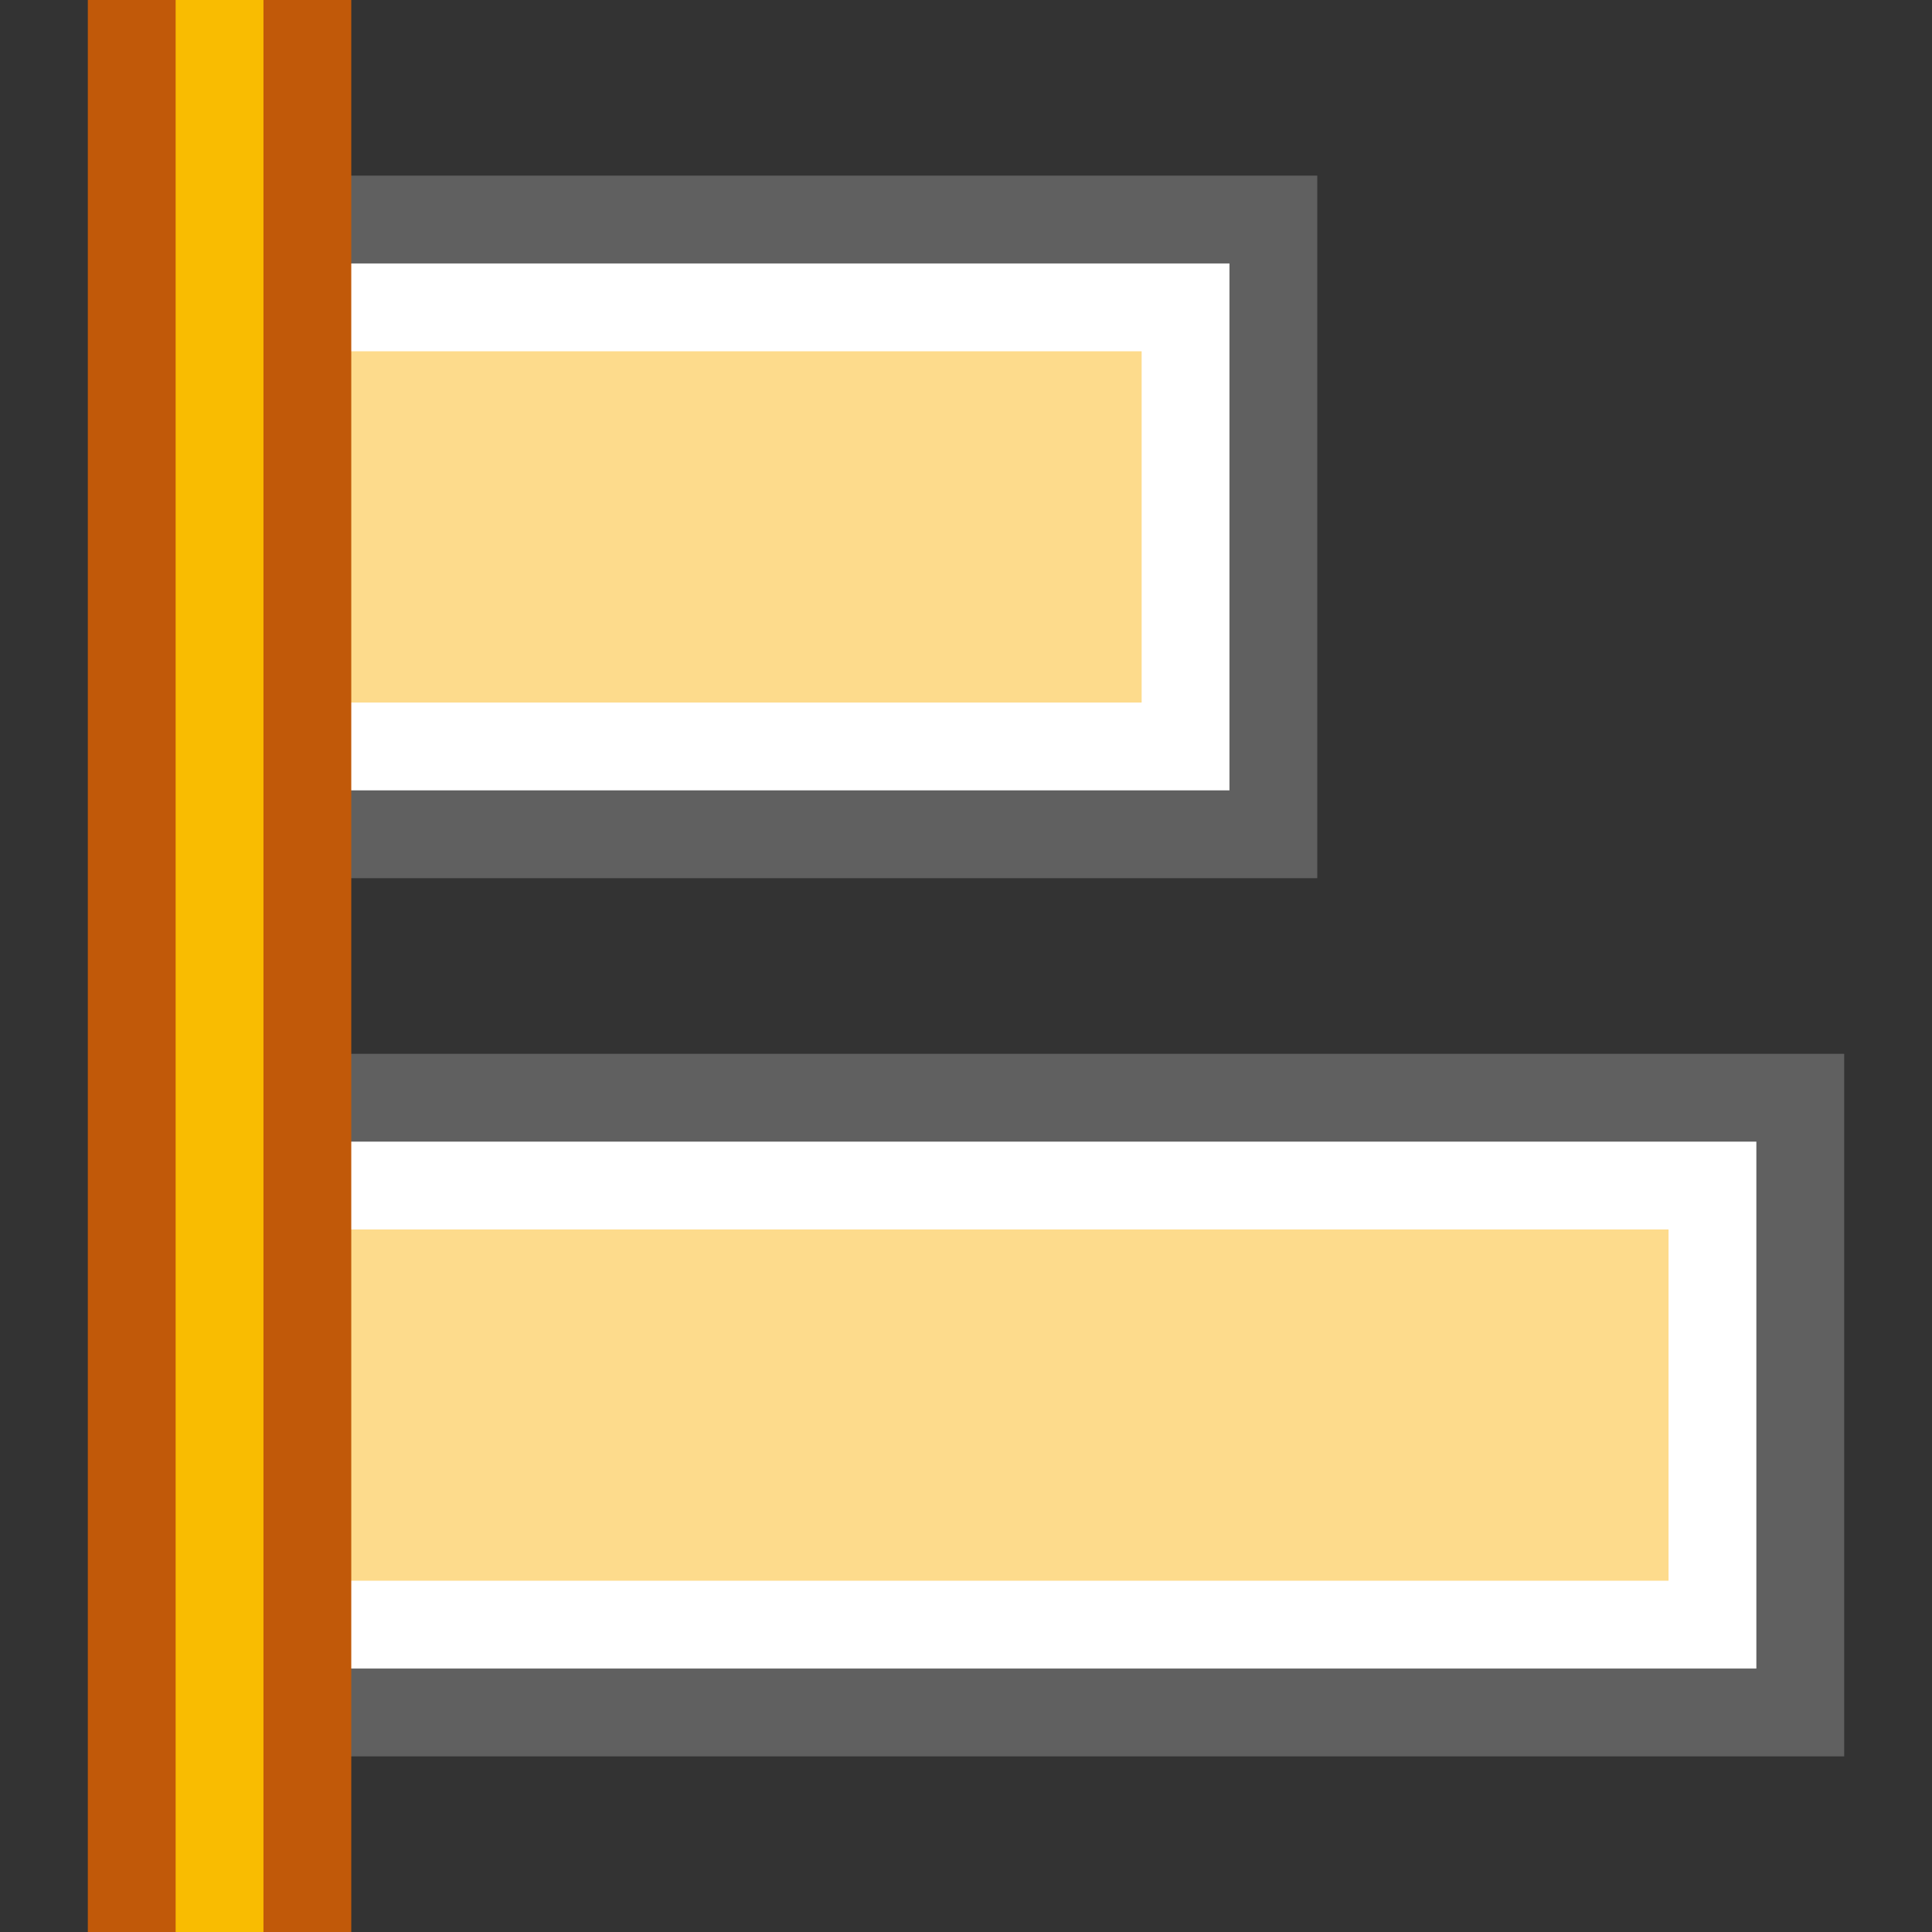   <svg xmlns:xlink="http://www.w3.org/1999/xlink" xmlns="http://www.w3.org/2000/svg" viewBox="0 0 22 22">
    <rect x="0" y="0" width="22" height="22" fill="#333333" stroke="none"/>
    <rect stroke="#606060" fill="#ffffff" id="svg_4" height="7" width="12" y="2.5" x="2.5"/>
    <rect stroke="none" fill="#fddb8c" id="svg_5" height="4" width="11" y="4" x="2"/>
    <rect id="svg_6" stroke="#606060" fill="#ffffff" height="7" width="18" y="12.5" x="2.5"/>
    <rect id="svg_7" stroke="none" fill="#fddb8c" height="4" width="17" y="14" x="2"/>
    <rect stroke="#c15909" fill="#f9bc01" id="svg_2" height="40" width="2" y="-10" x="1.5"/>
  </svg>